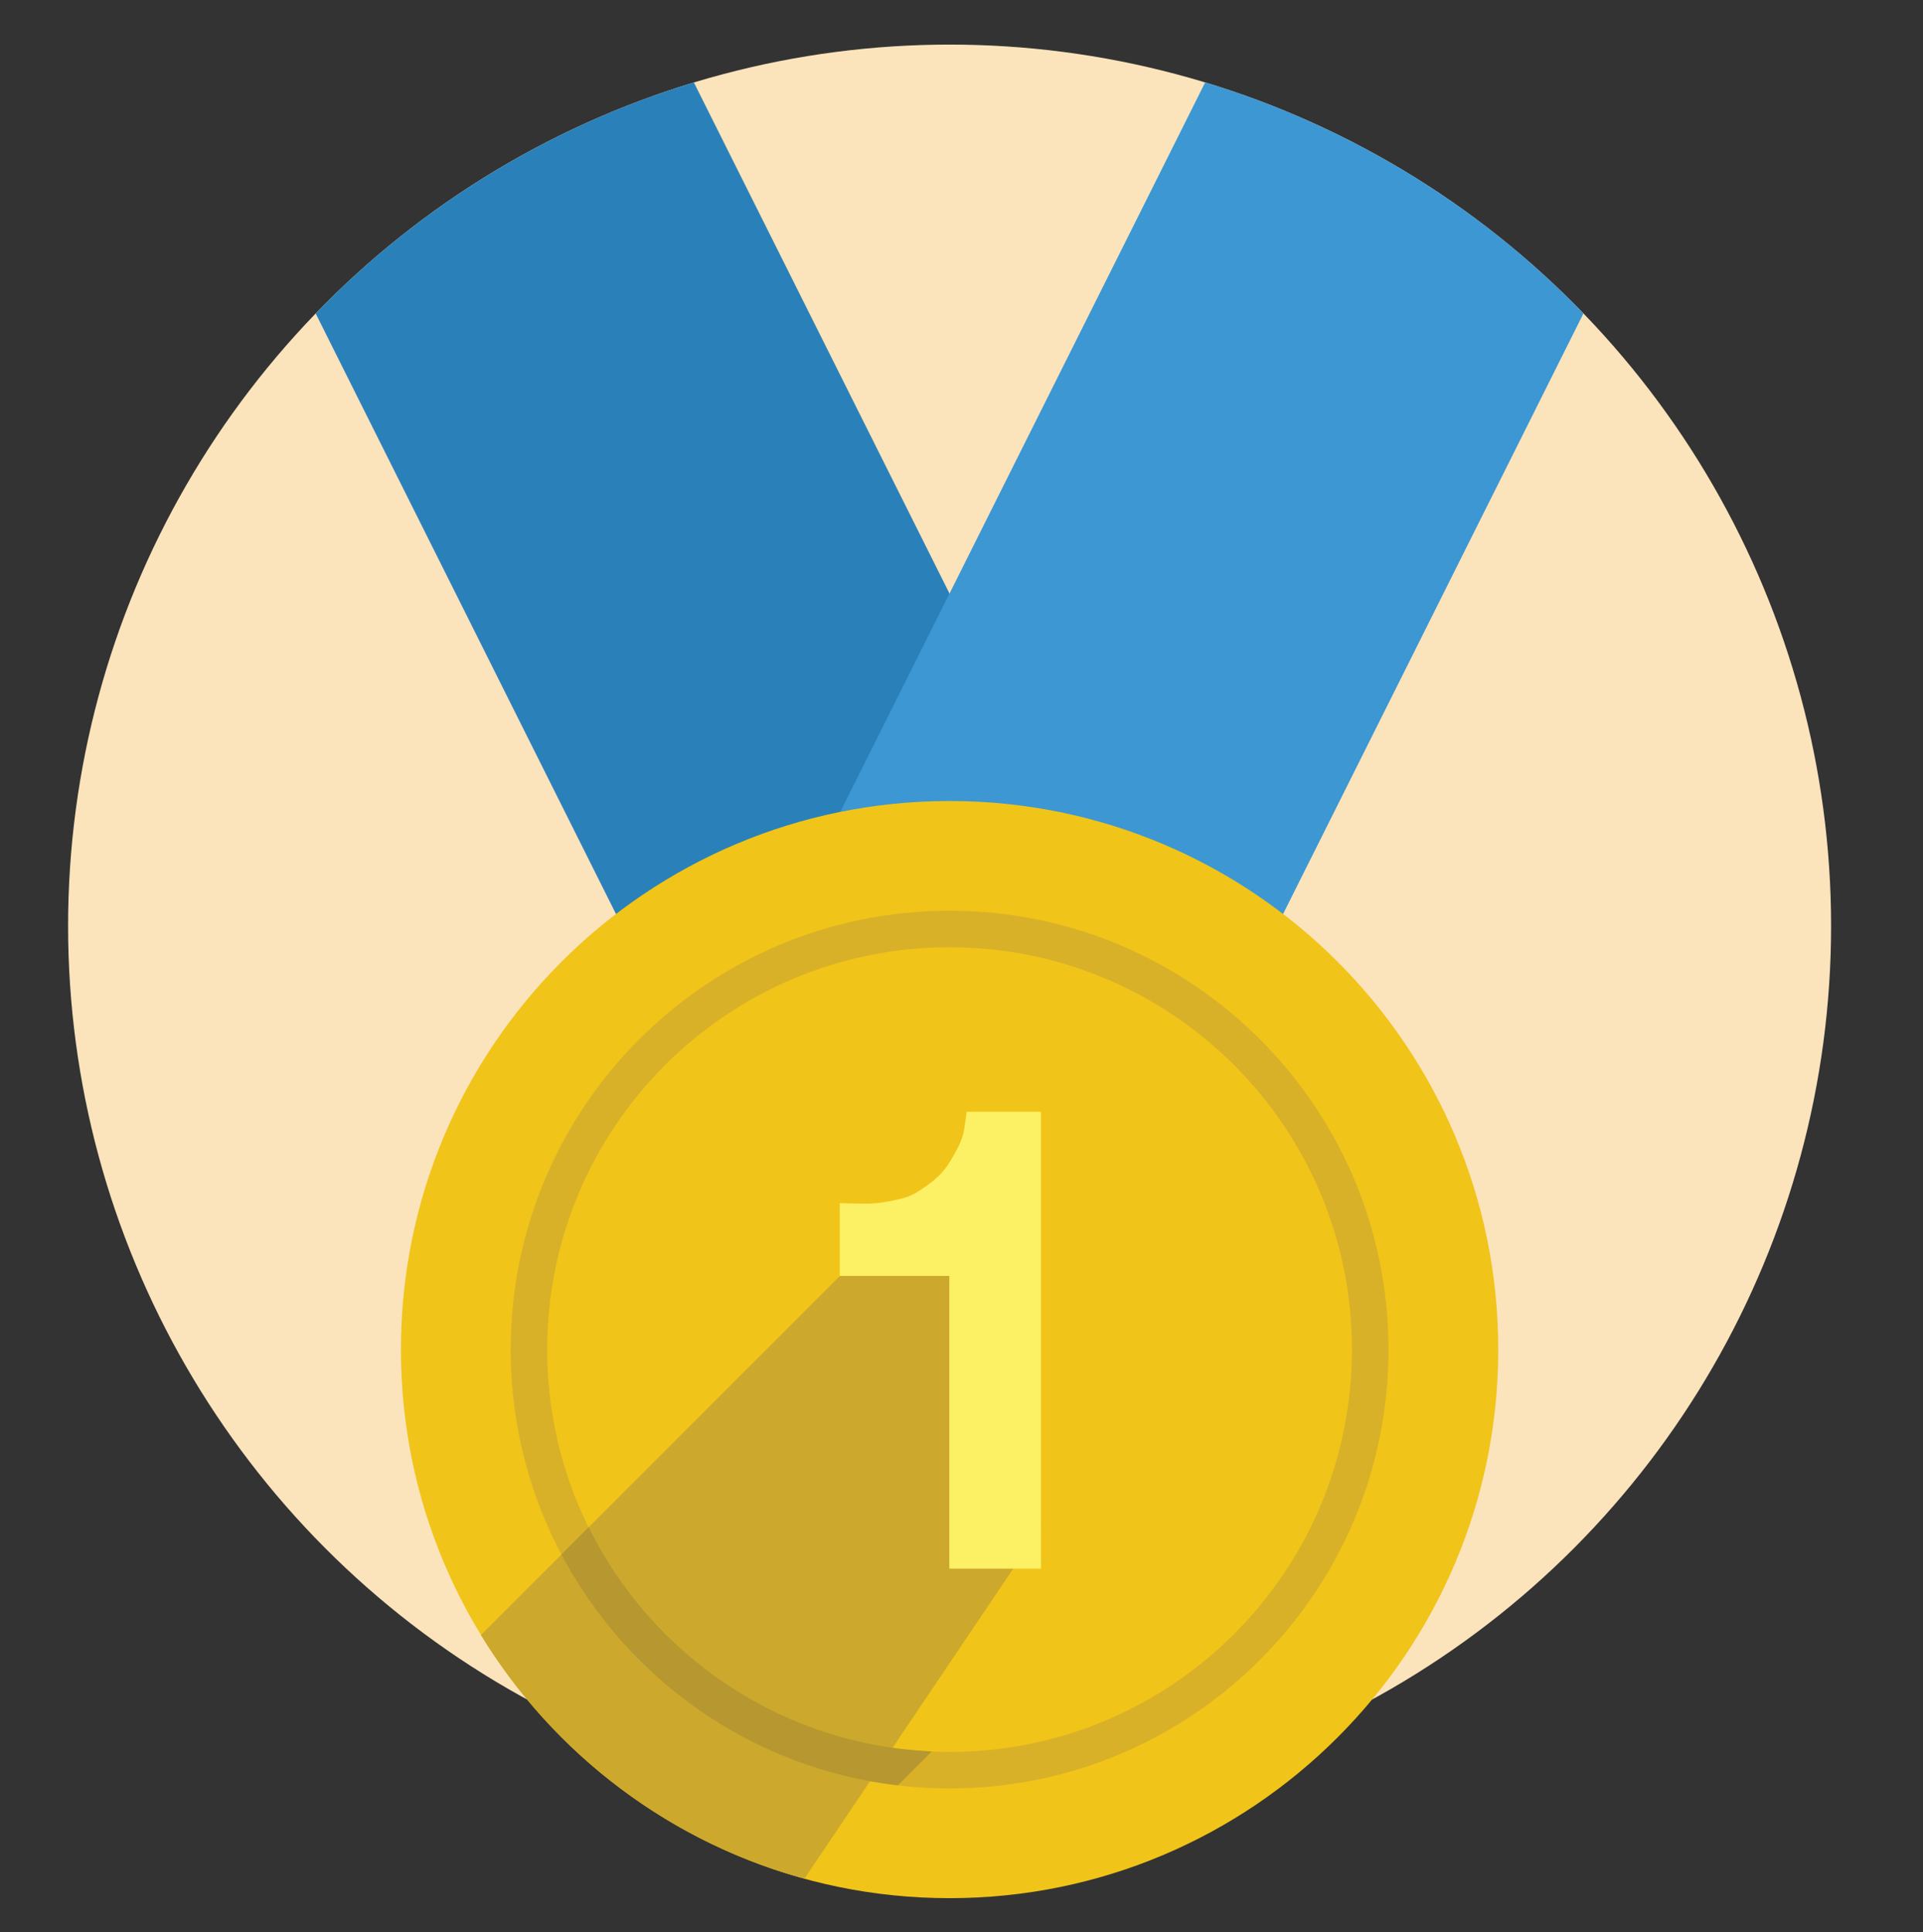 <?xml version="1.0" encoding="utf-8"?>
<!-- Generator: Adobe Illustrator 18.1.0, SVG Export Plug-In . SVG Version: 6.00 Build 0)  -->
<!DOCTYPE svg PUBLIC "-//W3C//DTD SVG 1.1//EN" "http://www.w3.org/Graphics/SVG/1.1/DTD/svg11.dtd">
<svg version="1.1" id="Layer_1" xmlns="http://www.w3.org/2000/svg" xmlns:xlink="http://www.w3.org/1999/xlink" x="0px" y="0px"
	 viewBox="0 85 612 615" enable-background="new 0 85 612 615" xml:space="preserve">
<rect x="0" y="85" width="612" height="615" fill="#333333" stroke="none"/>
<circle fill="#FBE3BB" cx="302.21" cy="379.73" r="280.54"/>
<g>
	<g>
		<defs>
			<circle id="SVGID_1_" cx="302.21" cy="379.73" r="280.54"/>
		</defs>
		<clipPath id="SVGID_2_">
			<use xlink:href="#SVGID_1_"  overflow="visible"/>
		</clipPath>
		<g clip-path="url(#SVGID_2_)">
			<path fill="#2A81BA" d="M214.86,99.31H57.73l174.61,349.22h157.17L214.86,99.31z"/>
			<path fill="#3C97D3" d="M389.51,99.31h157.17L372.03,448.53H214.86L389.51,99.31z"/>
		</g>
	</g>
</g>
<g>
	<path fill="#F0C419" d="M302.21,339.95c96.42,0,174.61,78.19,174.61,174.61s-78.19,174.61-174.61,174.61
		s-174.61-78.19-174.61-174.61S205.75,339.95,302.21,339.95z"/>
	<path fill="#D8B129" d="M302.21,374.88c-77.14,0-139.68,62.55-139.68,139.68s62.55,139.68,139.68,139.68
		s139.68-62.55,139.68-139.68S379.34,374.88,302.21,374.88z M302.21,642.62c-70.72,0-128.06-57.34-128.06-128.06
		s57.34-128.06,128.06-128.06s128.06,57.34,128.06,128.06C430.23,585.28,372.93,642.62,302.21,642.62z"/>
	<path fill="#CCA82C" d="M153.06,605.42c22.92,37.51,59.57,65.67,102.95,77.53l75.3-111.83l-5.87-97.32l-34.93-5.87
		C290.51,467.93,153.06,605.42,153.06,605.42z"/>
	<path fill="#B7972F" d="M285.74,653.26l10.8-10.8c-47.99-2.07-89.1-30.59-109.21-71.35l-8.64,8.64
		C199.65,619.47,239.19,647.83,285.74,653.26z"/>
	<path fill="#FCF064" d="M302.13,584.3v-93.17h-34.89v-23.2c5.16,0.12,10.17,0.51,14.98-0.43c5.95-1.17,7.63-1.6,11.34-4.15
		c6.45-4.34,7.98-7.16,10.29-11.23c3.25-5.71,2.93-7.63,3.79-13.26h23.66V584.3H302.13z"/>
</g>
</svg>
